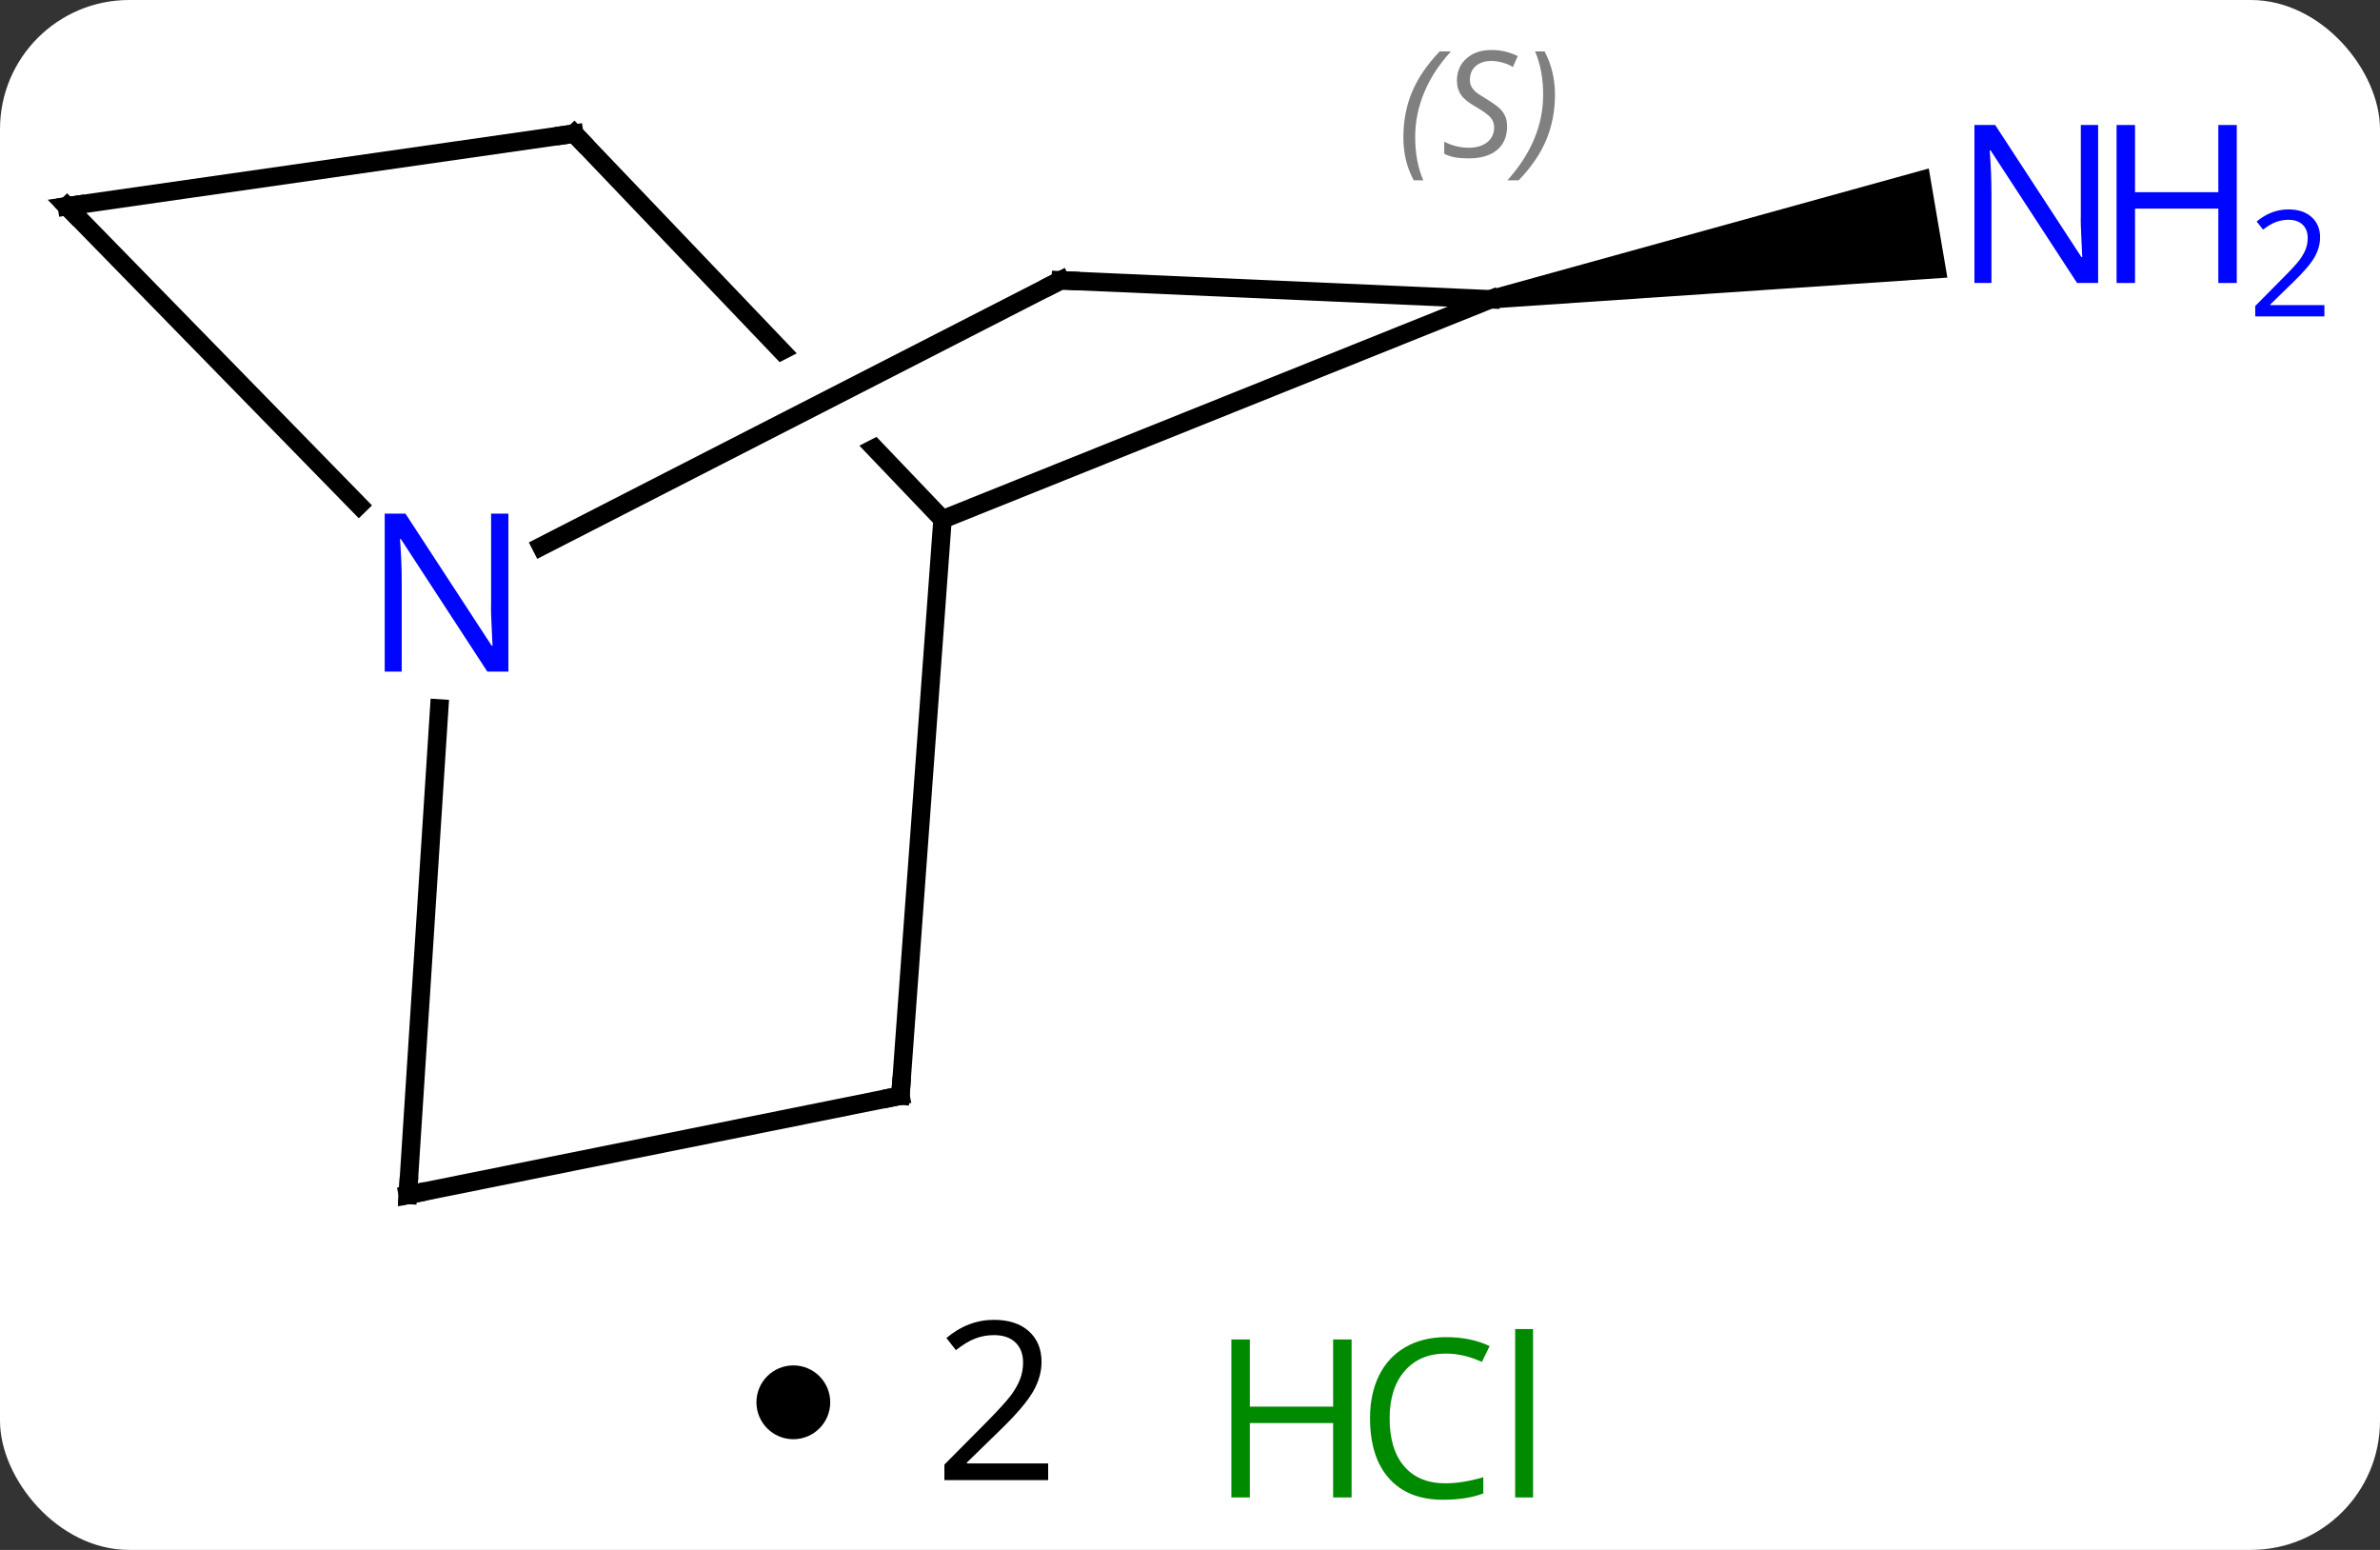 <svg width="129" viewBox="0 0 129 84" style="fill-opacity:1; color-rendering:auto; color-interpolation:auto; text-rendering:auto; stroke:black; stroke-linecap:square; stroke-miterlimit:10; shape-rendering:auto; stroke-opacity:1; fill:black; stroke-dasharray:none; font-weight:normal; stroke-width:1; font-family:'Open Sans'; font-style:normal; stroke-linejoin:miter; font-size:12; stroke-dashoffset:0; image-rendering:auto;" height="84" class="cas-substance-image" xmlns:xlink="http://www.w3.org/1999/xlink" xmlns="http://www.w3.org/2000/svg"><rect x="0" y="0" width="129" height="84" fill="#333333" stroke="none"/><svg class="cas-substance-single-component"><rect y="0" x="0" width="129" stroke="none" ry="7" rx="7" height="84" fill="white" class="cas-substance-group"/><svg y="0" x="0" width="129" viewBox="0 0 129 69" style="fill:black;" height="69" class="cas-substance-single-component-image"><svg><g><clipPath id="clipPath_90dee4bfd59b47929506e69690a937231" clipPathUnits="userSpaceOnUse"><path d="M-14.004 -45.283 L-42.932 -17.657 L-32.849 -7.099 L2.465 -25.188 L5.2 -19.848 L-28.526 -2.572 L-28.526 -2.572 L-17.787 8.674 L11.141 -18.951 L-14.004 -45.283 Z"/></clipPath><g transform="translate(57,36)" style="text-rendering:geometricPrecision; color-rendering:optimizeQuality; color-interpolation:linearRGB; stroke-linecap:butt; image-rendering:optimizeQuality;"><path style="stroke:none;" d="M23.88 -19.286 L23.712 -20.272 L47.543 -26.869 L48.551 -20.954 Z"/><line y2="-19.779" y1="-7.851" x2="23.796" x1="-5.913" style="fill:none;"/><line y2="-28.758" y1="-7.851" x2="-25.878" x1="-5.913" style="fill:none; clip-path:url(#clipPath_90dee4bfd59b47929506e69690a937231);"/><line y2="23.382" y1="-7.851" x2="-8.196" x1="-5.913" style="fill:none;"/><line y2="-20.808" y1="-19.779" x2="0.495" x1="23.796" style="fill:none;"/><line y2="-24.819" y1="-28.758" x2="-53.37" x1="-25.878" style="fill:none;"/><line y2="28.758" y1="23.382" x2="-34.893" x1="-8.196" style="fill:none;"/><line y2="-6.385" y1="-20.808" x2="-27.664" x1="0.495" style="fill:none;"/><line y2="-8.618" y1="-24.819" x2="-37.545" x1="-53.37" style="fill:none;"/><line y2="2.396" y1="28.758" x2="-33.193" x1="-34.893" style="fill:none;"/></g><g transform="translate(57,36)" style="fill:rgb(0,5,255); text-rendering:geometricPrecision; color-rendering:optimizeQuality; image-rendering:optimizeQuality; font-family:'Open Sans'; stroke:rgb(0,5,255); color-interpolation:linearRGB;"><path style="stroke:none;" d="M56.722 -20.663 L55.581 -20.663 L50.893 -27.85 L50.847 -27.85 Q50.94 -26.585 50.94 -25.538 L50.94 -20.663 L50.018 -20.663 L50.018 -29.225 L51.143 -29.225 L55.815 -22.069 L55.862 -22.069 Q55.862 -22.225 55.815 -23.085 Q55.768 -23.944 55.784 -24.319 L55.784 -29.225 L56.722 -29.225 L56.722 -20.663 Z"/><path style="stroke:none;" d="M64.237 -20.663 L63.237 -20.663 L63.237 -24.694 L58.722 -24.694 L58.722 -20.663 L57.722 -20.663 L57.722 -29.225 L58.722 -29.225 L58.722 -25.585 L63.237 -25.585 L63.237 -29.225 L64.237 -29.225 L64.237 -20.663 Z"/><path style="stroke:none;" d="M68.987 -18.853 L65.237 -18.853 L65.237 -19.416 L66.737 -20.931 Q67.425 -21.619 67.643 -21.916 Q67.862 -22.213 67.972 -22.494 Q68.081 -22.775 68.081 -23.103 Q68.081 -23.556 67.808 -23.822 Q67.534 -24.088 67.034 -24.088 Q66.69 -24.088 66.37 -23.971 Q66.05 -23.853 65.659 -23.556 L65.315 -23.994 Q66.097 -24.65 67.034 -24.65 Q67.831 -24.65 68.292 -24.236 Q68.753 -23.822 68.753 -23.135 Q68.753 -22.588 68.448 -22.056 Q68.143 -21.525 67.3 -20.713 L66.05 -19.494 L66.05 -19.463 L68.987 -19.463 L68.987 -18.853 Z"/></g><g transform="translate(57,36)" style="font-size:8.4px; fill:gray; text-rendering:geometricPrecision; image-rendering:optimizeQuality; color-rendering:optimizeQuality; font-family:'Open Sans'; font-style:italic; stroke:gray; color-interpolation:linearRGB;"><path style="stroke:none;" d="M19.065 -28.556 Q19.065 -29.885 19.533 -31.01 Q20.002 -32.135 21.033 -33.213 L21.643 -33.213 Q20.674 -32.15 20.19 -30.978 Q19.705 -29.806 19.705 -28.572 Q19.705 -27.244 20.143 -26.228 L19.627 -26.228 Q19.065 -27.26 19.065 -28.556 ZM24.687 -29.15 Q24.687 -28.322 24.14 -27.869 Q23.593 -27.416 22.593 -27.416 Q22.187 -27.416 21.875 -27.471 Q21.562 -27.525 21.281 -27.666 L21.281 -28.322 Q21.906 -27.994 22.609 -27.994 Q23.234 -27.994 23.609 -28.291 Q23.984 -28.588 23.984 -29.103 Q23.984 -29.416 23.781 -29.642 Q23.578 -29.869 23.015 -30.197 Q22.422 -30.525 22.195 -30.853 Q21.968 -31.181 21.968 -31.635 Q21.968 -32.369 22.484 -32.83 Q23 -33.291 23.843 -33.291 Q24.218 -33.291 24.554 -33.213 Q24.89 -33.135 25.265 -32.963 L25 -32.369 Q24.75 -32.525 24.429 -32.611 Q24.109 -32.697 23.843 -32.697 Q23.312 -32.697 22.992 -32.424 Q22.672 -32.15 22.672 -31.681 Q22.672 -31.478 22.742 -31.33 Q22.812 -31.181 22.953 -31.049 Q23.093 -30.916 23.515 -30.666 Q24.078 -30.322 24.281 -30.127 Q24.484 -29.931 24.586 -29.697 Q24.687 -29.463 24.687 -29.15 ZM27.282 -30.869 Q27.282 -29.541 26.805 -28.408 Q26.328 -27.275 25.313 -26.228 L24.703 -26.228 Q26.641 -28.385 26.641 -30.869 Q26.641 -32.197 26.203 -33.213 L26.719 -33.213 Q27.282 -32.15 27.282 -30.869 Z"/></g><g transform="translate(57,36)" style="stroke-linecap:butt; font-size:8.4px; text-rendering:geometricPrecision; image-rendering:optimizeQuality; color-rendering:optimizeQuality; font-family:'Open Sans'; font-style:italic; color-interpolation:linearRGB; stroke-miterlimit:5;"><path style="fill:none;" d="M-25.533 -28.396 L-25.878 -28.758 L-26.373 -28.687"/><path style="fill:none;" d="M-8.159 22.883 L-8.196 23.382 L-8.686 23.481"/><path style="fill:none;" d="M0.995 -20.786 L0.495 -20.808 L0.05 -20.58"/><path style="fill:none;" d="M-52.875 -24.89 L-53.37 -24.819 L-53.021 -24.461"/><path style="fill:none;" d="M-34.403 28.659 L-34.893 28.758 L-34.861 28.259"/></g><g transform="translate(57,36)" style="stroke-linecap:butt; fill:rgb(0,5,255); text-rendering:geometricPrecision; color-rendering:optimizeQuality; image-rendering:optimizeQuality; font-family:'Open Sans'; stroke:rgb(0,5,255); color-interpolation:linearRGB; stroke-miterlimit:5;"><path style="stroke:none;" d="M-29.444 0.4 L-30.585 0.4 L-35.273 -6.787 L-35.319 -6.787 Q-35.226 -5.522 -35.226 -4.475 L-35.226 0.4 L-36.148 0.4 L-36.148 -8.162 L-35.023 -8.162 L-30.351 -1.006 L-30.304 -1.006 Q-30.304 -1.162 -30.351 -2.022 Q-30.398 -2.881 -30.382 -3.256 L-30.382 -8.162 L-29.444 -8.162 L-29.444 0.4 Z"/></g></g></svg></svg><svg y="69" x="41" class="cas-substance-saf"><svg y="5" x="0" width="4" style="fill:black;" height="4" class="cas-substance-saf-dot"><circle stroke="none" r="2" fill="black" cy="2" cx="2"/></svg><svg y="0" x="7" width="12" style="fill:black;" height="15" class="cas-substance-saf-coefficient"><svg><g><g transform="translate(6,7)" style="text-rendering:geometricPrecision; font-family:'Open Sans'; color-interpolation:linearRGB; color-rendering:optimizeQuality; image-rendering:optimizeQuality;"><path style="stroke:none;" d="M2.812 4.219 L-2.812 4.219 L-2.812 3.375 L-0.562 1.109 Q0.469 0.062 0.797 -0.383 Q1.125 -0.828 1.289 -1.25 Q1.453 -1.672 1.453 -2.156 Q1.453 -2.844 1.039 -3.242 Q0.625 -3.641 -0.125 -3.641 Q-0.656 -3.641 -1.133 -3.461 Q-1.609 -3.281 -2.188 -2.828 L-2.703 -3.484 Q-1.531 -4.469 -0.125 -4.469 Q1.078 -4.469 1.766 -3.852 Q2.453 -3.234 2.453 -2.188 Q2.453 -1.375 1.992 -0.578 Q1.531 0.219 0.281 1.438 L-1.594 3.266 L-1.594 3.312 L2.812 3.312 L2.812 4.219 Z"/></g></g></svg></svg><svg y="0" x="23" width="22" style="fill:black;" height="15" class="cas-substance-saf-image"><svg><g><g transform="translate(6,8)" style="fill:rgb(0,138,0); text-rendering:geometricPrecision; color-rendering:optimizeQuality; image-rendering:optimizeQuality; font-family:'Open Sans'; stroke:rgb(0,138,0); color-interpolation:linearRGB;"><path style="stroke:none;" d="M3.258 4.156 L2.258 4.156 L2.258 0.125 L-2.258 0.125 L-2.258 4.156 L-3.258 4.156 L-3.258 -4.406 L-2.258 -4.406 L-2.258 -0.766 L2.258 -0.766 L2.258 -4.406 L3.258 -4.406 L3.258 4.156 Z"/><path style="stroke:none;" d="M8.367 -3.641 Q6.961 -3.641 6.141 -2.703 Q5.32 -1.766 5.32 -0.125 Q5.32 1.547 6.109 2.469 Q6.898 3.391 8.352 3.391 Q9.258 3.391 10.398 3.062 L10.398 3.938 Q9.508 4.281 8.211 4.281 Q6.32 4.281 5.289 3.125 Q4.258 1.969 4.258 -0.141 Q4.258 -1.469 4.75 -2.461 Q5.242 -3.453 6.18 -3.992 Q7.117 -4.531 8.383 -4.531 Q9.727 -4.531 10.742 -4.047 L10.32 -3.188 Q9.336 -3.641 8.367 -3.641 ZM13.094 4.156 L12.125 4.156 L12.125 -4.969 L13.094 -4.969 L13.094 4.156 Z"/></g></g></svg></svg></svg></svg></svg>